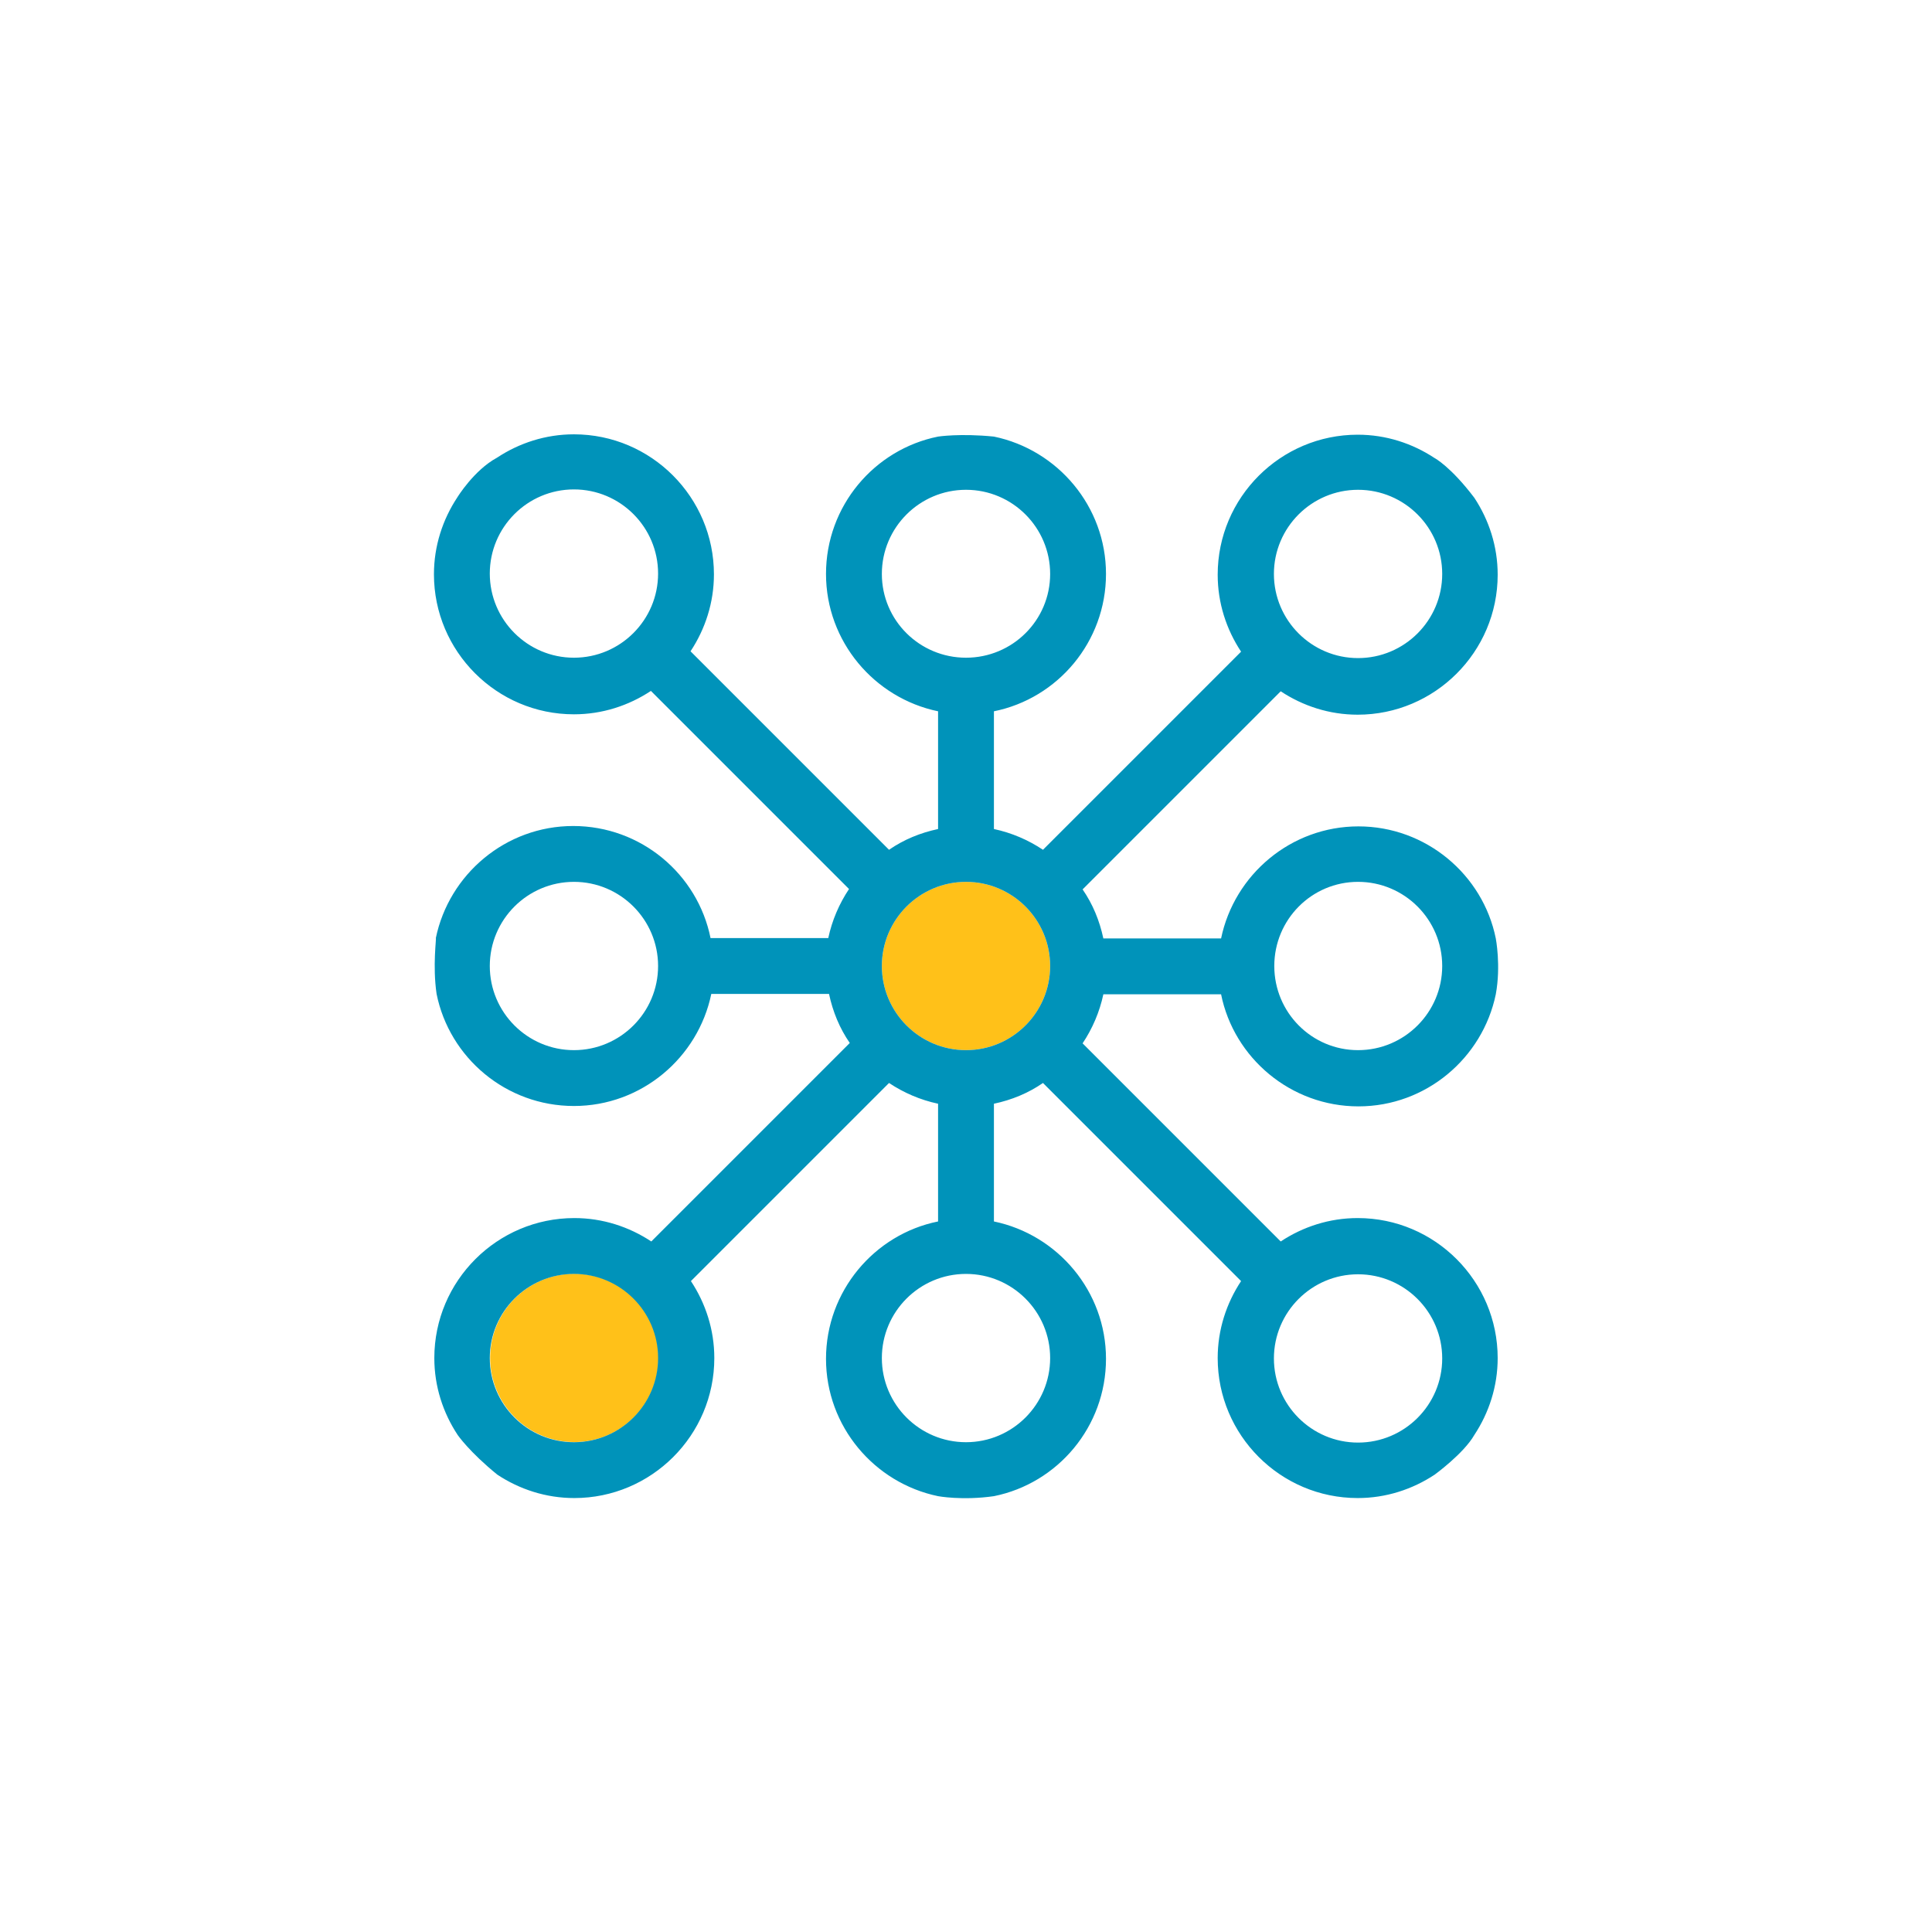 <?xml version="1.0" encoding="utf-8"?>
<!-- Generator: Adobe Illustrator 23.1.0, SVG Export Plug-In . SVG Version: 6.00 Build 0)  -->
<svg version="1.1" id="Capa_1" xmlns="http://www.w3.org/2000/svg" xmlns:xlink="http://www.w3.org/1999/xlink" x="0px" y="0px"
	 viewBox="0 0 512 512" style="enable-background:new 0 0 512 512;" xml:space="preserve">
<style type="text/css">
	.st0{fill:#FFC119;}
	.st1{fill:#0093BA;}
</style>
<circle class="st0" cx="256" cy="256" r="22.3"/>
<ellipse transform="matrix(6.652056e-02 -0.998 0.998 6.652056e-02 -217.093 487.714)" class="st0" cx="152.1" cy="359.9" rx="22.3" ry="22.3"/>
<path class="st1" d="M115.7,263.4c3.4,16.9,18.4,29.7,36.4,29.7c17.9,0,32.9-12.8,36.4-29.7h31.2c1,4.7,2.8,9.1,5.5,13L172.6,329
	c-5.9-3.9-12.9-6.2-20.4-6.2c-20.4,0-37.1,16.6-37.1,37.1c0,7.5,2.3,14.5,6.2,20.4c0,0,3.1,4.5,10.5,10.5c5.9,3.9,12.9,6.2,20.4,6.2
	c20.4,0,37.1-16.6,37.1-37.1c0-7.5-2.3-14.5-6.2-20.4l52.5-52.5c3.9,2.6,8.3,4.5,13,5.5v31.2c-16.9,3.4-29.7,18.5-29.7,36.4
	c0,17.9,12.8,32.9,29.7,36.4c0,0,6.4,1.2,14.8,0c16.9-3.4,29.7-18.4,29.7-36.4c0-17.9-12.8-32.9-29.7-36.4v-31.2
	c4.7-1,9.1-2.8,13-5.5l52.5,52.5c-3.9,5.9-6.2,12.9-6.2,20.4c0,20.4,16.6,37.1,37.1,37.1c7.5,0,14.5-2.3,20.4-6.2
	c0,0,7.7-5.6,10.5-10.5c3.9-5.9,6.2-12.9,6.2-20.4c0-20.4-16.6-37.1-37.1-37.1c-7.5,0-14.5,2.3-20.4,6.2l-52.5-52.5
	c2.6-3.9,4.5-8.3,5.5-13h31.2c3.4,16.9,18.5,29.7,36.4,29.7s32.9-12.8,36.4-29.7c1.4-7.6,0-14.8,0-14.8
	c-3.4-16.9-18.5-29.7-36.4-29.7c-17.9,0-32.9,12.8-36.4,29.7h-31.2c-1-4.7-2.8-9.1-5.5-13l52.5-52.5c5.9,3.9,12.9,6.2,20.4,6.2
	c20.4,0,37.1-16.6,37.1-37.1c0-7.5-2.3-14.5-6.2-20.4c-6.3-8.3-10.5-10.5-10.5-10.5c-5.9-3.9-12.9-6.2-20.4-6.2
	c-20.4,0-37.1,16.6-37.1,37.1c0,7.5,2.3,14.5,6.2,20.4l-52.5,52.5c-3.9-2.6-8.3-4.5-13-5.5v-31.2c16.9-3.4,29.7-18.4,29.7-36.4
	c0-17.9-12.8-32.9-29.7-36.4c-9-0.9-14.8,0-14.8,0c-16.9,3.4-29.7,18.4-29.7,36.4c0,17.9,12.8,32.9,29.7,36.4v31.2
	c-4.7,1-9.1,2.8-13,5.5L183,172.6c3.9-5.9,6.2-12.9,6.2-20.4c0-20.4-16.6-37.1-37.1-37.1c-7.5,0-14.5,2.3-20.4,6.2
	c-6.1,3.3-10.5,10.5-10.5,10.5c-3.9,5.9-6.2,12.9-6.2,20.4c0,20.4,16.6,37.1,37.1,37.1c7.5,0,14.5-2.3,20.4-6.2l52.5,52.5
	c-2.6,3.9-4.5,8.3-5.5,13h-31.2c-3.4-16.9-18.4-29.7-36.4-29.7c-17.9,0-32.9,12.8-36.4,29.7C115.7,248.6,114.6,255.9,115.7,263.4z
	 M359.9,233.7c12.3,0,22.3,10,22.3,22.3s-10,22.3-22.3,22.3c-12.3,0-22.2-10-22.2-22.3S347.6,233.7,359.9,233.7z M152.1,278.3
	c-12.3,0-22.3-10-22.3-22.3c0-12.3,10-22.3,22.3-22.3s22.3,10,22.3,22.3S164.4,278.3,152.1,278.3z M359.9,129.8
	c12.3,0,22.3,10,22.3,22.3c0,12.3-10,22.3-22.3,22.3c-12.3,0-22.3-10-22.3-22.3C337.6,139.8,347.6,129.8,359.9,129.8z M233.7,152.1
	c0-12.3,10-22.3,22.3-22.3s22.3,10,22.3,22.3c0,12.3-10,22.2-22.3,22.2S233.7,164.4,233.7,152.1z M152.1,174.3
	c-12.3,0-22.3-10-22.3-22.3s10-22.3,22.3-22.3s22.3,10,22.3,22.3C174.4,164.3,164.4,174.3,152.1,174.3z M152.1,382.2
	c-12.3,0-22.3-10-22.3-22.3s10-22.3,22.3-22.3s22.3,10,22.3,22.3C174.4,372.2,164.4,382.2,152.1,382.2z M278.3,359.9
	c0,12.3-10,22.3-22.3,22.3c-12.3,0-22.3-10-22.3-22.3c0-12.3,10-22.3,22.3-22.3S278.3,347.6,278.3,359.9z M256,278.3
	c-12.3,0-22.3-10-22.3-22.3c0-12.3,10-22.3,22.3-22.3s22.3,10,22.3,22.3C278.3,268.3,268.3,278.3,256,278.3z M359.9,337.7
	c12.3,0,22.3,10,22.3,22.3s-10,22.3-22.3,22.3c-12.3,0-22.3-10-22.3-22.3S347.6,337.7,359.9,337.7z"/>
</svg>
